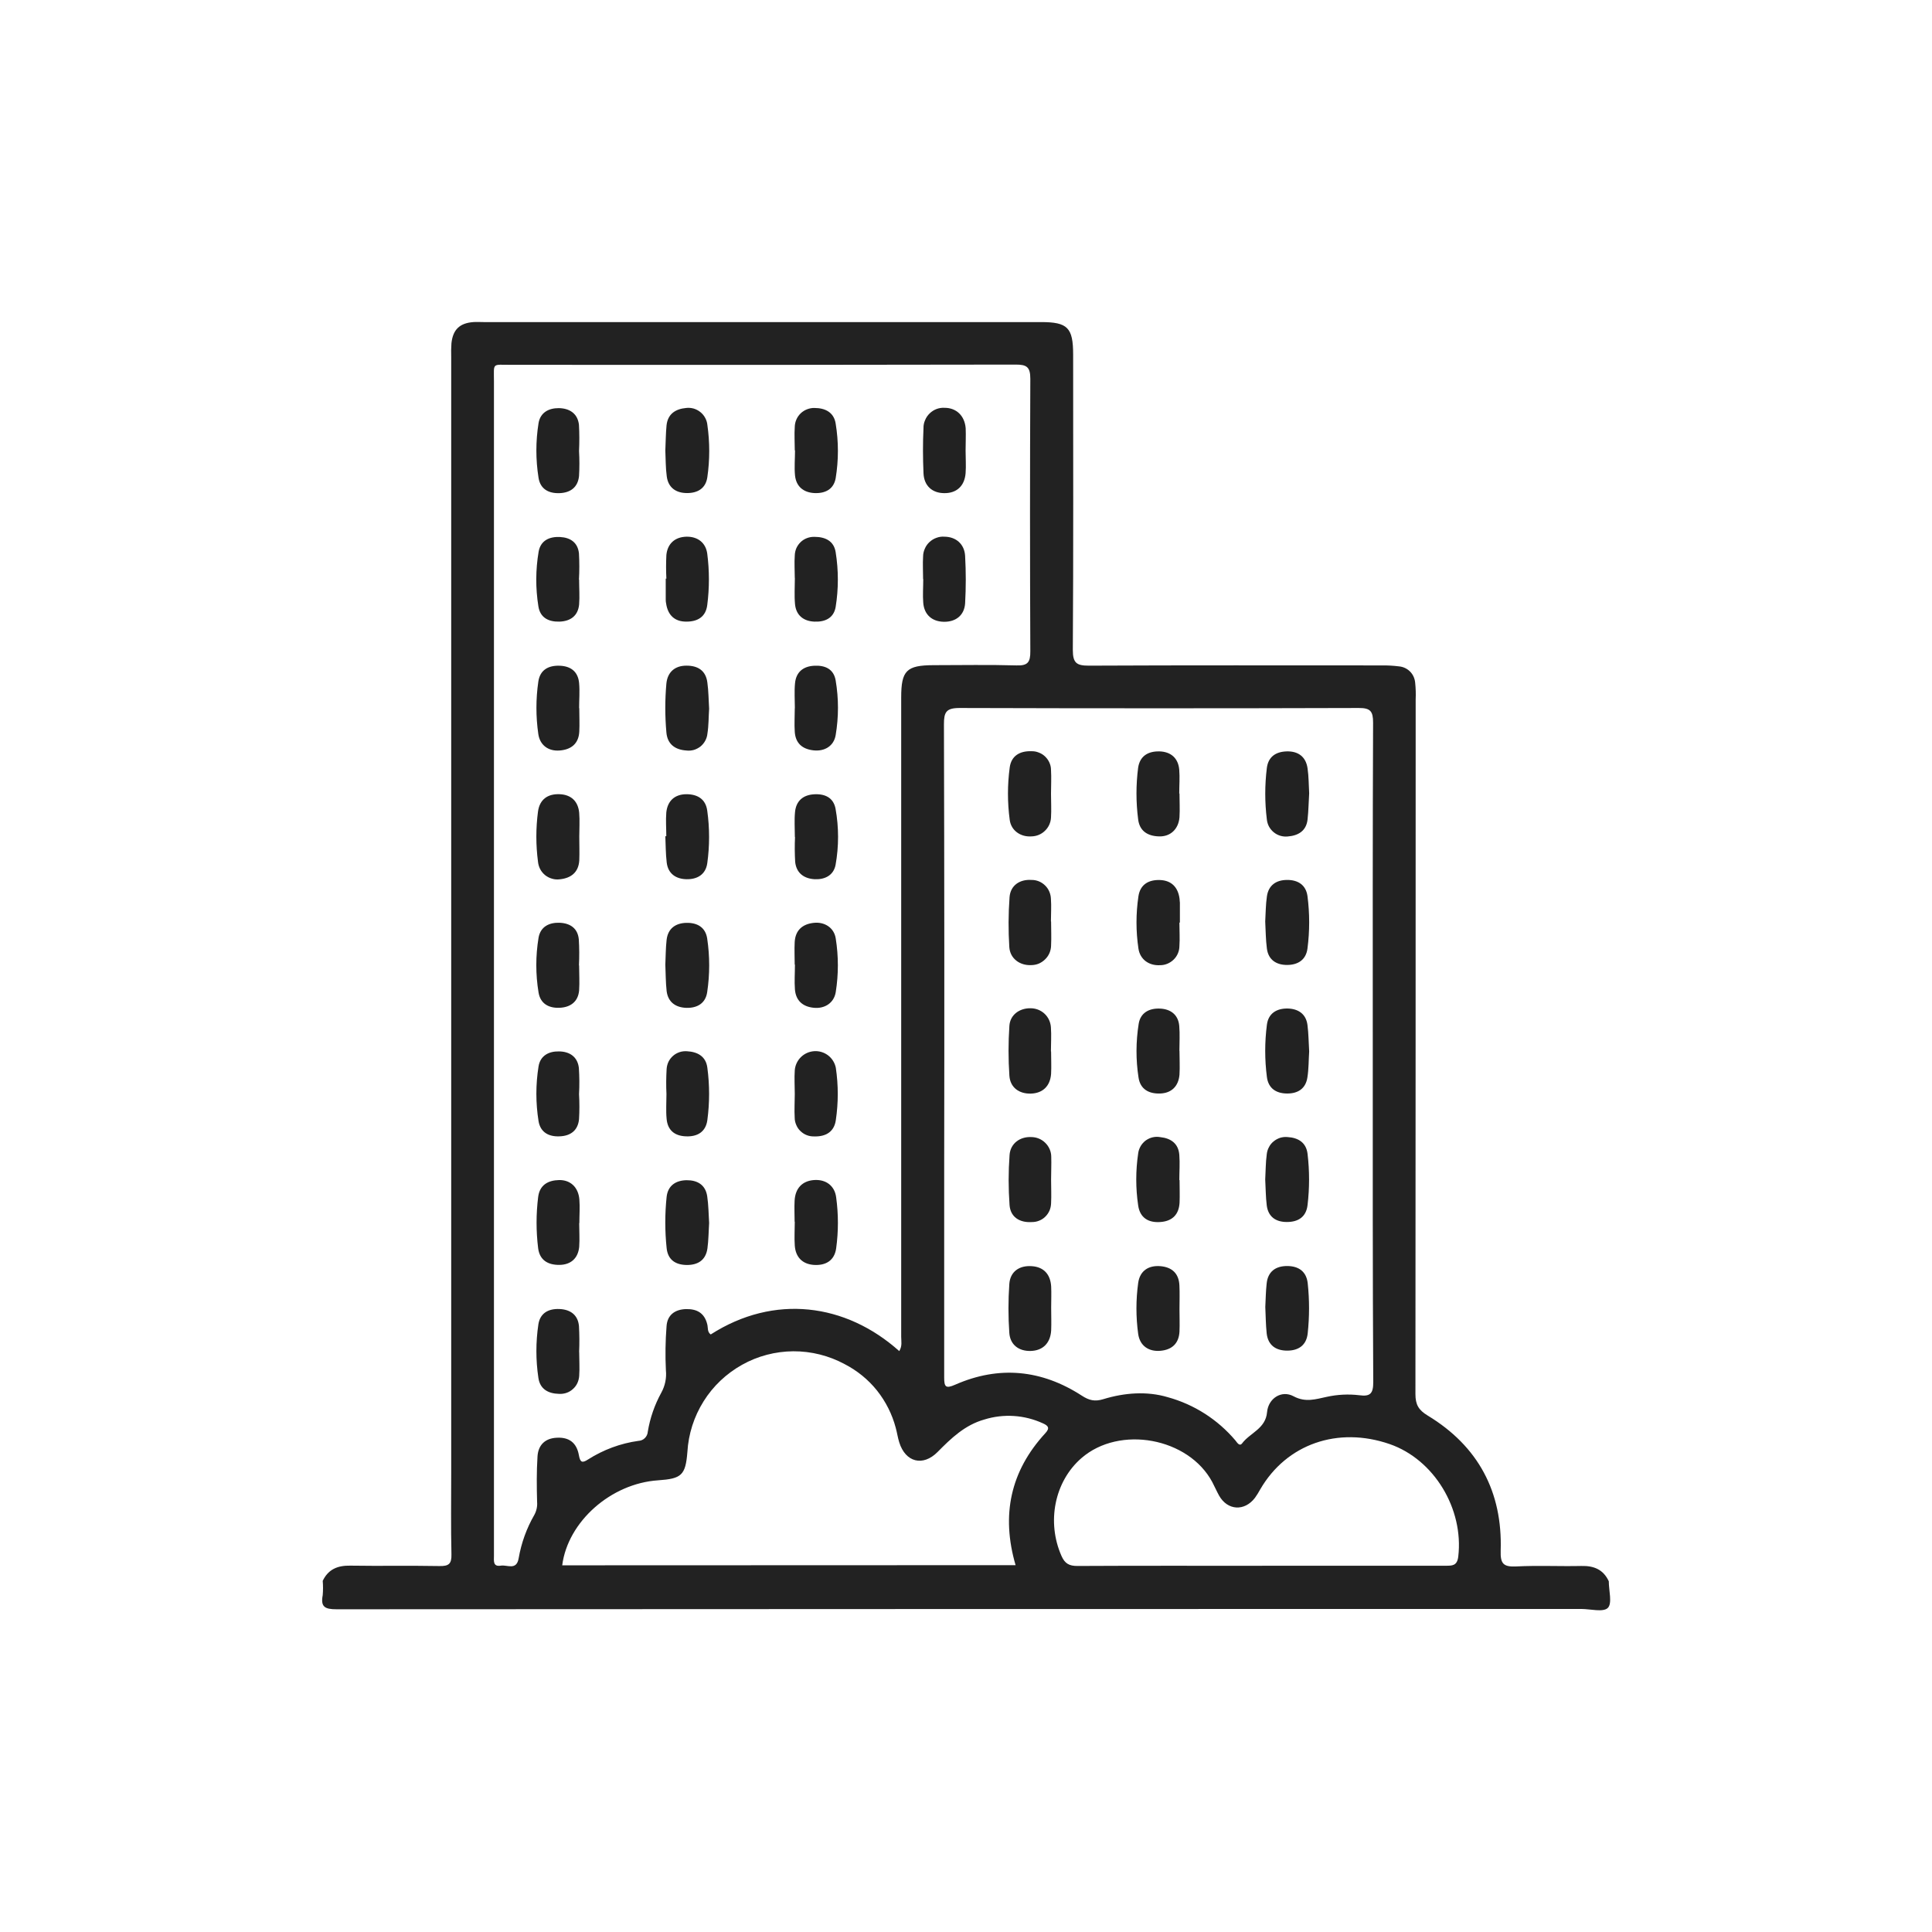 <svg width="24" height="24" viewBox="0 0 24 24" fill="none" xmlns="http://www.w3.org/2000/svg">
<g clip-path="url(#clip0_7846_2759)">
<path d="M4.009 19.638C4.078 19.493 4.196 19.446 4.351 19.449C4.72 19.455 5.09 19.447 5.459 19.454C5.573 19.456 5.611 19.429 5.608 19.309C5.6 18.971 5.605 18.632 5.605 18.294V4.435C5.603 4.378 5.604 4.321 5.608 4.264C5.626 4.094 5.711 4.013 5.881 4.001C5.922 3.998 5.964 4.001 6.006 4.001H12.932C13.263 4.001 13.331 4.07 13.331 4.406C13.331 5.628 13.335 6.851 13.327 8.074C13.327 8.238 13.375 8.269 13.527 8.269C14.739 8.263 15.951 8.266 17.162 8.266C17.235 8.265 17.308 8.269 17.38 8.278C17.432 8.283 17.481 8.306 17.518 8.344C17.555 8.382 17.576 8.432 17.58 8.484C17.587 8.552 17.589 8.619 17.586 8.687C17.586 11.564 17.585 14.441 17.583 17.318C17.583 17.449 17.622 17.516 17.736 17.585C18.363 17.965 18.666 18.533 18.642 19.264C18.637 19.425 18.676 19.466 18.833 19.459C19.103 19.445 19.374 19.459 19.644 19.453C19.8 19.449 19.917 19.497 19.985 19.643C19.985 19.758 20.03 19.917 19.973 19.974C19.916 20.031 19.756 19.987 19.642 19.987C14.489 19.987 9.336 19.988 4.182 19.991C4.035 19.991 3.981 19.962 4.009 19.815C4.014 19.756 4.014 19.697 4.009 19.638ZM11.171 16.784C11.21 16.72 11.195 16.662 11.195 16.607C11.195 16.087 11.195 15.567 11.195 15.046V8.664C11.195 8.329 11.261 8.264 11.598 8.263C11.941 8.263 12.284 8.256 12.627 8.266C12.767 8.271 12.8 8.227 12.799 8.091C12.794 6.962 12.794 5.834 12.799 4.705C12.799 4.556 12.752 4.529 12.616 4.529C10.526 4.533 8.436 4.534 6.346 4.532C6.108 4.532 6.136 4.501 6.136 4.736C6.136 9.574 6.136 14.411 6.136 19.248C6.136 19.274 6.136 19.3 6.136 19.326C6.136 19.387 6.121 19.466 6.222 19.449C6.3 19.436 6.417 19.513 6.443 19.357C6.476 19.167 6.542 18.984 6.638 18.818C6.665 18.768 6.677 18.712 6.672 18.655C6.667 18.468 6.665 18.281 6.677 18.094C6.685 17.952 6.77 17.866 6.918 17.86C7.067 17.852 7.163 17.92 7.191 18.076C7.207 18.165 7.23 18.179 7.305 18.13C7.495 18.009 7.708 17.93 7.93 17.899C7.96 17.898 7.989 17.886 8.01 17.865C8.032 17.844 8.045 17.815 8.047 17.785C8.075 17.615 8.132 17.452 8.214 17.302C8.262 17.216 8.282 17.118 8.272 17.021C8.263 16.839 8.266 16.657 8.28 16.476C8.289 16.334 8.385 16.266 8.522 16.262C8.659 16.259 8.752 16.312 8.786 16.452C8.797 16.494 8.784 16.546 8.829 16.577C9.617 16.072 10.506 16.189 11.171 16.784ZM17.053 13.064C17.053 11.702 17.051 10.339 17.057 8.976C17.057 8.836 17.024 8.794 16.879 8.795C15.226 8.8 13.572 8.8 11.919 8.795C11.752 8.795 11.726 8.848 11.726 8.997C11.731 10.844 11.732 12.691 11.729 14.537C11.729 15.397 11.729 16.254 11.729 17.112C11.729 17.229 11.748 17.253 11.866 17.201C12.412 16.961 12.941 17.015 13.438 17.337C13.53 17.397 13.601 17.413 13.706 17.381C13.969 17.3 14.25 17.28 14.505 17.356C14.834 17.446 15.127 17.634 15.347 17.894C15.366 17.917 15.397 17.973 15.43 17.93C15.529 17.798 15.722 17.749 15.74 17.542C15.755 17.372 15.919 17.264 16.069 17.345C16.219 17.425 16.344 17.381 16.482 17.352C16.614 17.323 16.751 17.316 16.885 17.332C17.022 17.351 17.059 17.311 17.059 17.17C17.051 15.8 17.053 14.431 17.053 13.063V13.064ZM12.616 19.443C12.435 18.822 12.551 18.275 12.986 17.803C13.046 17.738 13.02 17.71 12.955 17.681C12.726 17.576 12.467 17.559 12.227 17.634C11.986 17.702 11.816 17.866 11.647 18.037C11.465 18.221 11.248 18.165 11.171 17.918C11.152 17.859 11.144 17.796 11.127 17.736C11.082 17.567 11.003 17.41 10.894 17.273C10.785 17.137 10.648 17.026 10.493 16.946C10.297 16.84 10.077 16.785 9.854 16.786C9.631 16.788 9.412 16.845 9.218 16.954C9.023 17.063 8.858 17.219 8.74 17.408C8.621 17.598 8.552 17.814 8.539 18.037C8.516 18.328 8.465 18.369 8.175 18.389C7.59 18.428 7.054 18.901 6.984 19.445L12.616 19.443ZM15.679 19.45C16.438 19.45 17.197 19.45 17.956 19.45C18.038 19.45 18.101 19.453 18.115 19.337C18.185 18.744 17.815 18.13 17.263 17.939C16.618 17.716 15.982 17.939 15.656 18.5C15.636 18.537 15.614 18.572 15.59 18.606C15.46 18.777 15.249 18.765 15.144 18.579C15.114 18.525 15.089 18.467 15.06 18.412C14.765 17.859 13.907 17.701 13.433 18.114C13.099 18.405 13 18.907 13.186 19.328C13.227 19.422 13.281 19.454 13.386 19.453C14.15 19.449 14.914 19.451 15.679 19.451V19.45Z" fill="#222222"/>
<path d="M11.995 5.599C11.995 5.692 12.002 5.786 11.995 5.879C11.982 6.038 11.883 6.127 11.732 6.126C11.581 6.126 11.478 6.036 11.472 5.877C11.464 5.691 11.463 5.504 11.472 5.318C11.471 5.284 11.478 5.25 11.492 5.219C11.505 5.187 11.524 5.159 11.549 5.135C11.573 5.112 11.602 5.093 11.634 5.081C11.666 5.069 11.7 5.064 11.734 5.066C11.879 5.066 11.983 5.163 11.996 5.319C12 5.412 11.995 5.506 11.995 5.599Z" fill="#222222"/>
<path d="M9.872 11.983C9.872 11.89 9.867 11.796 9.872 11.703C9.88 11.556 9.968 11.479 10.109 11.464C10.244 11.449 10.362 11.525 10.382 11.659C10.417 11.879 10.417 12.104 10.382 12.324C10.36 12.46 10.244 12.533 10.109 12.519C9.974 12.506 9.887 12.432 9.875 12.293C9.867 12.19 9.875 12.086 9.875 11.982L9.872 11.983Z" fill="#222222"/>
<path d="M7.193 5.603C7.199 5.706 7.199 5.81 7.193 5.913C7.179 6.052 7.088 6.121 6.951 6.126C6.815 6.131 6.712 6.075 6.69 5.936C6.654 5.711 6.654 5.481 6.69 5.256C6.713 5.122 6.819 5.069 6.942 5.07C7.073 5.072 7.176 5.135 7.192 5.277C7.198 5.386 7.198 5.494 7.193 5.603H7.193Z" fill="#222222"/>
<path d="M9.873 7.179C9.873 7.086 9.866 6.992 9.873 6.899C9.874 6.868 9.881 6.837 9.893 6.809C9.906 6.78 9.925 6.754 9.947 6.733C9.97 6.711 9.997 6.695 10.026 6.684C10.056 6.673 10.087 6.668 10.118 6.669C10.249 6.669 10.359 6.718 10.381 6.86C10.417 7.085 10.417 7.314 10.381 7.539C10.357 7.68 10.247 7.728 10.115 7.722C9.982 7.716 9.889 7.644 9.876 7.505C9.866 7.397 9.874 7.288 9.874 7.179H9.873Z" fill="#222222"/>
<path d="M9.874 8.798C9.874 8.694 9.866 8.59 9.876 8.488C9.889 8.349 9.977 8.277 10.115 8.27C10.252 8.263 10.357 8.312 10.381 8.453C10.419 8.677 10.419 8.907 10.381 9.132C10.358 9.268 10.243 9.337 10.104 9.321C9.965 9.305 9.883 9.232 9.873 9.093C9.866 8.995 9.873 8.897 9.873 8.798H9.874Z" fill="#222222"/>
<path d="M7.196 10.393C7.196 10.492 7.2 10.589 7.196 10.688C7.187 10.838 7.092 10.909 6.954 10.923C6.921 10.927 6.888 10.925 6.857 10.915C6.826 10.907 6.797 10.891 6.771 10.871C6.746 10.85 6.725 10.825 6.71 10.796C6.695 10.767 6.686 10.735 6.683 10.703C6.656 10.497 6.656 10.289 6.683 10.083C6.703 9.931 6.804 9.859 6.954 9.866C7.093 9.872 7.182 9.952 7.195 10.098C7.203 10.196 7.196 10.294 7.196 10.393Z" fill="#222222"/>
<path d="M7.193 13.592C7.199 13.695 7.199 13.799 7.193 13.902C7.18 14.042 7.089 14.111 6.952 14.116C6.816 14.122 6.713 14.066 6.69 13.927C6.654 13.702 6.654 13.472 6.69 13.247C6.712 13.113 6.818 13.059 6.941 13.061C7.071 13.061 7.175 13.124 7.191 13.267C7.198 13.375 7.199 13.483 7.193 13.592Z" fill="#222222"/>
<path d="M9.871 15.177C9.871 15.088 9.866 15 9.871 14.913C9.88 14.759 9.968 14.67 10.111 14.659C10.255 14.648 10.368 14.726 10.387 14.873C10.416 15.084 10.416 15.297 10.387 15.508C10.366 15.657 10.26 15.724 10.107 15.713C9.968 15.702 9.883 15.618 9.873 15.472C9.866 15.374 9.873 15.276 9.873 15.177H9.871Z" fill="#222222"/>
<path d="M8.277 10.388C8.277 10.29 8.269 10.19 8.277 10.093C8.292 9.947 8.383 9.868 8.523 9.866C8.663 9.865 8.767 9.925 8.786 10.073C8.816 10.289 8.816 10.508 8.786 10.723C8.766 10.866 8.659 10.924 8.53 10.922C8.4 10.92 8.298 10.856 8.282 10.713C8.269 10.606 8.27 10.496 8.265 10.388L8.277 10.388Z" fill="#222222"/>
<path d="M8.265 11.984C8.27 11.881 8.269 11.777 8.281 11.674C8.298 11.532 8.394 11.467 8.527 11.464C8.66 11.461 8.764 11.518 8.785 11.659C8.818 11.88 8.818 12.104 8.785 12.324C8.765 12.464 8.661 12.523 8.528 12.52C8.395 12.516 8.298 12.451 8.281 12.31C8.269 12.202 8.27 12.093 8.265 11.984Z" fill="#222222"/>
<path d="M8.279 13.59C8.274 13.487 8.275 13.384 8.281 13.28C8.283 13.249 8.291 13.218 8.304 13.19C8.318 13.162 8.337 13.137 8.361 13.116C8.385 13.095 8.412 13.08 8.442 13.07C8.472 13.06 8.503 13.057 8.534 13.059C8.664 13.066 8.769 13.121 8.787 13.264C8.816 13.48 8.816 13.698 8.787 13.914C8.767 14.062 8.662 14.122 8.521 14.116C8.38 14.111 8.294 14.04 8.281 13.9C8.271 13.798 8.279 13.695 8.279 13.59Z" fill="#222222"/>
<path d="M9.873 13.589C9.873 13.491 9.866 13.394 9.873 13.295C9.878 13.233 9.905 13.175 9.95 13.131C9.994 13.088 10.053 13.062 10.115 13.058C10.177 13.054 10.238 13.073 10.288 13.111C10.337 13.149 10.371 13.204 10.383 13.265C10.415 13.48 10.415 13.699 10.383 13.914C10.363 14.059 10.259 14.121 10.116 14.117C10.084 14.118 10.053 14.113 10.024 14.102C9.994 14.091 9.968 14.074 9.945 14.052C9.922 14.031 9.904 14.005 9.892 13.976C9.879 13.947 9.872 13.916 9.872 13.885C9.866 13.787 9.873 13.688 9.873 13.589Z" fill="#222222"/>
<path d="M11.467 7.193C11.467 7.1 11.461 7.006 11.467 6.913C11.467 6.879 11.475 6.846 11.489 6.815C11.502 6.784 11.522 6.756 11.547 6.733C11.572 6.71 11.601 6.692 11.633 6.681C11.665 6.669 11.699 6.664 11.733 6.667C11.874 6.668 11.981 6.758 11.989 6.906C12 7.102 12 7.299 11.989 7.495C11.979 7.645 11.872 7.726 11.726 7.724C11.579 7.722 11.481 7.637 11.469 7.489C11.461 7.392 11.469 7.294 11.469 7.194L11.467 7.193Z" fill="#222222"/>
<path d="M9.874 10.398C9.874 10.294 9.866 10.19 9.876 10.088C9.889 9.95 9.975 9.875 10.113 9.867C10.25 9.859 10.355 9.91 10.38 10.049C10.421 10.278 10.421 10.514 10.38 10.743C10.355 10.875 10.246 10.927 10.123 10.922C9.992 10.916 9.893 10.849 9.878 10.708C9.872 10.605 9.871 10.501 9.876 10.398H9.874Z" fill="#222222"/>
<path d="M9.873 5.595C9.873 5.497 9.866 5.399 9.873 5.3C9.874 5.269 9.881 5.238 9.894 5.209C9.907 5.18 9.925 5.155 9.948 5.133C9.971 5.112 9.997 5.095 10.027 5.084C10.056 5.073 10.087 5.067 10.118 5.068C10.249 5.068 10.359 5.121 10.381 5.262C10.418 5.487 10.418 5.716 10.381 5.941C10.356 6.08 10.248 6.132 10.114 6.125C9.98 6.117 9.89 6.043 9.876 5.906C9.866 5.803 9.876 5.698 9.876 5.595L9.873 5.595Z" fill="#222222"/>
<path d="M8.265 5.597C8.27 5.491 8.27 5.387 8.28 5.284C8.295 5.141 8.393 5.08 8.523 5.068C8.555 5.064 8.586 5.067 8.616 5.075C8.646 5.084 8.674 5.098 8.699 5.118C8.723 5.137 8.744 5.161 8.759 5.189C8.774 5.216 8.784 5.246 8.787 5.277C8.818 5.493 8.818 5.712 8.787 5.927C8.767 6.067 8.667 6.126 8.532 6.125C8.398 6.124 8.302 6.059 8.283 5.92C8.268 5.812 8.27 5.703 8.265 5.597Z" fill="#222222"/>
<path d="M8.809 8.804C8.802 8.906 8.804 9.011 8.788 9.112C8.785 9.143 8.776 9.174 8.761 9.201C8.746 9.229 8.726 9.253 8.702 9.273C8.677 9.292 8.649 9.307 8.619 9.316C8.589 9.324 8.558 9.327 8.527 9.323C8.387 9.314 8.29 9.245 8.278 9.097C8.26 8.895 8.26 8.693 8.278 8.492C8.292 8.348 8.385 8.269 8.526 8.269C8.668 8.268 8.768 8.329 8.787 8.478C8.802 8.585 8.802 8.694 8.809 8.804Z" fill="#222222"/>
<path d="M8.809 15.192C8.802 15.302 8.802 15.406 8.788 15.508C8.767 15.658 8.665 15.717 8.524 15.714C8.384 15.71 8.295 15.644 8.281 15.503C8.259 15.292 8.259 15.079 8.281 14.868C8.297 14.725 8.398 14.663 8.529 14.661C8.661 14.66 8.763 14.716 8.785 14.859C8.802 14.971 8.802 15.085 8.809 15.192Z" fill="#222222"/>
<path d="M8.278 7.188C8.273 7.09 8.273 6.992 8.278 6.893C8.293 6.75 8.387 6.671 8.526 6.667C8.665 6.664 8.768 6.74 8.786 6.88C8.813 7.09 8.813 7.304 8.786 7.514C8.768 7.664 8.665 7.723 8.524 7.722C8.383 7.722 8.297 7.644 8.275 7.498C8.272 7.483 8.27 7.468 8.27 7.452C8.27 7.364 8.27 7.276 8.27 7.188L8.278 7.188Z" fill="#222222"/>
<path d="M7.194 11.993C7.194 12.097 7.201 12.201 7.194 12.304C7.181 12.444 7.087 12.513 6.952 12.519C6.818 12.525 6.713 12.469 6.69 12.329C6.653 12.104 6.653 11.874 6.69 11.649C6.714 11.51 6.824 11.457 6.956 11.463C7.088 11.47 7.177 11.535 7.19 11.668C7.197 11.776 7.197 11.885 7.192 11.993H7.194Z" fill="#222222"/>
<path d="M7.196 8.797C7.196 8.895 7.201 8.992 7.196 9.091C7.187 9.241 7.093 9.312 6.952 9.323C6.812 9.334 6.707 9.257 6.687 9.118C6.656 8.902 6.656 8.684 6.687 8.469C6.708 8.319 6.816 8.264 6.956 8.27C7.096 8.276 7.182 8.348 7.194 8.487C7.203 8.589 7.194 8.693 7.194 8.797H7.196Z" fill="#222222"/>
<path d="M7.195 15.194C7.195 15.293 7.202 15.392 7.195 15.489C7.181 15.632 7.09 15.712 6.948 15.713C6.806 15.714 6.704 15.654 6.685 15.506C6.659 15.295 6.659 15.082 6.685 14.871C6.703 14.721 6.807 14.662 6.946 14.659C7.085 14.657 7.184 14.747 7.197 14.899C7.205 14.997 7.197 15.095 7.197 15.194H7.195Z" fill="#222222"/>
<path d="M7.195 16.797C7.195 16.895 7.202 16.994 7.195 17.092C7.193 17.123 7.185 17.154 7.172 17.182C7.159 17.21 7.14 17.235 7.116 17.256C7.093 17.277 7.066 17.293 7.036 17.303C7.007 17.313 6.975 17.317 6.944 17.315C6.813 17.312 6.708 17.258 6.688 17.116C6.655 16.896 6.655 16.672 6.688 16.451C6.71 16.31 6.815 16.256 6.948 16.261C7.082 16.266 7.178 16.331 7.192 16.471C7.198 16.58 7.199 16.689 7.194 16.797H7.195Z" fill="#222222"/>
<path d="M7.194 7.2C7.194 7.303 7.202 7.408 7.194 7.51C7.18 7.65 7.087 7.717 6.951 7.722C6.815 7.726 6.71 7.674 6.688 7.532C6.652 7.307 6.653 7.078 6.691 6.853C6.716 6.712 6.828 6.664 6.958 6.671C7.088 6.678 7.178 6.741 7.192 6.875C7.198 6.984 7.198 7.092 7.192 7.201L7.194 7.2Z" fill="#222222"/>
<path d="M16.263 13.061C16.256 13.168 16.258 13.277 16.241 13.384C16.22 13.523 16.124 13.585 15.988 13.584C15.851 13.583 15.756 13.519 15.738 13.38C15.71 13.164 15.71 12.945 15.738 12.729C15.756 12.587 15.861 12.527 15.992 12.528C16.122 12.53 16.224 12.591 16.242 12.734C16.256 12.841 16.256 12.953 16.263 13.061Z" fill="#222222"/>
<path d="M15.717 11.447C15.723 11.341 15.723 11.237 15.738 11.135C15.758 10.995 15.855 10.931 15.989 10.931C16.122 10.93 16.223 10.992 16.242 11.132C16.27 11.348 16.27 11.566 16.242 11.782C16.224 11.924 16.123 11.986 15.991 11.987C15.859 11.988 15.757 11.927 15.738 11.785C15.723 11.673 15.723 11.559 15.717 11.447Z" fill="#222222"/>
<path d="M16.263 9.855C16.256 9.963 16.255 10.072 16.243 10.18C16.227 10.323 16.126 10.381 15.996 10.391C15.965 10.394 15.934 10.391 15.904 10.382C15.874 10.373 15.846 10.358 15.822 10.338C15.798 10.318 15.778 10.294 15.763 10.266C15.749 10.239 15.74 10.208 15.737 10.177C15.711 9.966 15.711 9.753 15.737 9.542C15.754 9.402 15.847 9.338 15.984 9.334C16.128 9.33 16.223 9.402 16.243 9.545C16.258 9.647 16.257 9.751 16.263 9.855Z" fill="#222222"/>
<path d="M15.717 14.652C15.723 14.547 15.722 14.443 15.736 14.34C15.739 14.309 15.748 14.278 15.763 14.251C15.777 14.223 15.797 14.198 15.821 14.179C15.845 14.159 15.873 14.144 15.903 14.134C15.933 14.125 15.964 14.122 15.995 14.125C16.125 14.133 16.226 14.191 16.243 14.334C16.268 14.545 16.268 14.758 16.243 14.969C16.226 15.118 16.126 15.181 15.984 15.18C15.848 15.18 15.754 15.115 15.736 14.974C15.723 14.869 15.723 14.759 15.717 14.652Z" fill="#222222"/>
<path d="M15.718 16.236C15.723 16.139 15.724 16.041 15.735 15.943C15.751 15.794 15.848 15.727 15.989 15.727C16.13 15.727 16.229 15.793 16.245 15.942C16.267 16.148 16.267 16.355 16.245 16.561C16.23 16.711 16.131 16.778 15.99 16.778C15.85 16.778 15.751 16.712 15.735 16.562C15.724 16.456 15.723 16.347 15.718 16.236Z" fill="#222222"/>
<path d="M13.057 13.061C13.057 13.154 13.062 13.248 13.057 13.34C13.046 13.492 12.953 13.58 12.808 13.585C12.663 13.59 12.549 13.512 12.539 13.363C12.525 13.157 12.525 12.95 12.539 12.743C12.548 12.606 12.665 12.524 12.798 12.525C12.864 12.524 12.928 12.548 12.976 12.593C13.024 12.638 13.052 12.7 13.055 12.766C13.062 12.863 13.055 12.961 13.055 13.061H13.057Z" fill="#222222"/>
<path d="M13.057 11.447C13.057 11.545 13.062 11.642 13.057 11.742C13.057 11.775 13.05 11.807 13.038 11.837C13.025 11.867 13.007 11.894 12.983 11.917C12.96 11.94 12.933 11.958 12.903 11.971C12.873 11.983 12.84 11.989 12.808 11.989C12.669 11.995 12.547 11.908 12.538 11.765C12.525 11.559 12.526 11.351 12.541 11.145C12.552 10.998 12.669 10.921 12.814 10.931C12.877 10.93 12.937 10.955 12.982 10.999C13.028 11.043 13.053 11.104 13.055 11.167C13.062 11.26 13.055 11.354 13.055 11.447H13.057Z" fill="#222222"/>
<path d="M13.057 14.651C13.057 14.75 13.062 14.849 13.057 14.946C13.056 14.978 13.05 15.008 13.038 15.037C13.025 15.066 13.008 15.092 12.985 15.114C12.963 15.136 12.937 15.153 12.908 15.164C12.879 15.176 12.848 15.181 12.816 15.181C12.665 15.19 12.552 15.118 12.541 14.97C12.526 14.763 12.526 14.556 12.541 14.35C12.55 14.205 12.67 14.119 12.809 14.125C12.875 14.125 12.938 14.15 12.985 14.197C13.032 14.243 13.059 14.305 13.059 14.371C13.062 14.464 13.057 14.558 13.057 14.651Z" fill="#222222"/>
<path d="M14.651 11.46C14.651 11.559 14.658 11.658 14.651 11.755C14.65 11.819 14.623 11.879 14.578 11.922C14.532 11.966 14.471 11.991 14.408 11.99C14.274 11.997 14.162 11.92 14.142 11.783C14.11 11.568 14.11 11.349 14.142 11.134C14.164 10.987 14.269 10.927 14.41 10.932C14.552 10.937 14.635 11.022 14.653 11.166C14.653 11.182 14.656 11.197 14.657 11.213C14.657 11.296 14.657 11.378 14.657 11.461L14.651 11.46Z" fill="#222222"/>
<path d="M14.652 9.857C14.652 9.955 14.658 10.052 14.652 10.152C14.64 10.3 14.539 10.395 14.397 10.39C14.255 10.386 14.154 10.322 14.138 10.174C14.111 9.963 14.111 9.75 14.138 9.539C14.159 9.392 14.261 9.331 14.403 9.334C14.546 9.338 14.637 9.419 14.649 9.562C14.657 9.659 14.649 9.757 14.649 9.857H14.652Z" fill="#222222"/>
<path d="M13.056 9.86C13.056 9.959 13.062 10.058 13.056 10.155C13.053 10.218 13.026 10.278 12.98 10.321C12.935 10.365 12.875 10.389 12.812 10.39C12.68 10.399 12.56 10.319 12.543 10.184C12.514 9.968 12.514 9.75 12.543 9.534C12.562 9.39 12.668 9.327 12.812 9.332C12.843 9.331 12.874 9.336 12.903 9.348C12.933 9.359 12.959 9.375 12.982 9.397C13.005 9.419 13.023 9.444 13.036 9.473C13.049 9.502 13.056 9.532 13.056 9.564C13.062 9.663 13.056 9.762 13.056 9.86Z" fill="#222222"/>
<path d="M14.652 13.054C14.652 13.153 14.658 13.25 14.652 13.349C14.64 13.495 14.552 13.579 14.412 13.584C14.272 13.589 14.164 13.531 14.143 13.384C14.109 13.164 14.11 12.94 14.145 12.719C14.167 12.579 14.277 12.524 14.407 12.529C14.537 12.533 14.637 12.602 14.649 12.744C14.658 12.847 14.651 12.951 14.651 13.054H14.652Z" fill="#222222"/>
<path d="M14.653 14.66C14.653 14.753 14.657 14.846 14.653 14.94C14.645 15.085 14.566 15.168 14.419 15.18C14.264 15.193 14.161 15.126 14.139 14.976C14.107 14.761 14.107 14.542 14.139 14.327C14.143 14.295 14.154 14.265 14.17 14.237C14.186 14.21 14.208 14.186 14.233 14.167C14.259 14.149 14.288 14.135 14.319 14.128C14.35 14.121 14.382 14.12 14.414 14.126C14.546 14.14 14.64 14.206 14.65 14.348C14.658 14.451 14.65 14.555 14.65 14.658L14.653 14.66Z" fill="#222222"/>
<path d="M13.058 16.246C13.058 16.339 13.062 16.433 13.058 16.526C13.049 16.685 12.954 16.778 12.804 16.782C12.654 16.786 12.548 16.704 12.538 16.557C12.524 16.355 12.524 16.153 12.538 15.952C12.548 15.796 12.663 15.717 12.819 15.729C12.963 15.739 13.049 15.827 13.058 15.982C13.062 16.07 13.058 16.159 13.058 16.246Z" fill="#222222"/>
<path d="M14.652 16.262C14.652 16.356 14.656 16.449 14.652 16.542C14.644 16.689 14.559 16.767 14.416 16.78C14.272 16.793 14.16 16.72 14.139 16.571C14.11 16.36 14.11 16.147 14.139 15.937C14.16 15.787 14.266 15.716 14.417 15.729C14.561 15.742 14.644 15.821 14.651 15.967C14.656 16.066 14.652 16.164 14.652 16.262Z" fill="#222222"/>
</g>
<defs>
<clipPath id="clip0_7846_2759">
<rect width="16" height="16" fill="white" transform="translate(4 4)"/>
</clipPath>
</defs>
</svg>
